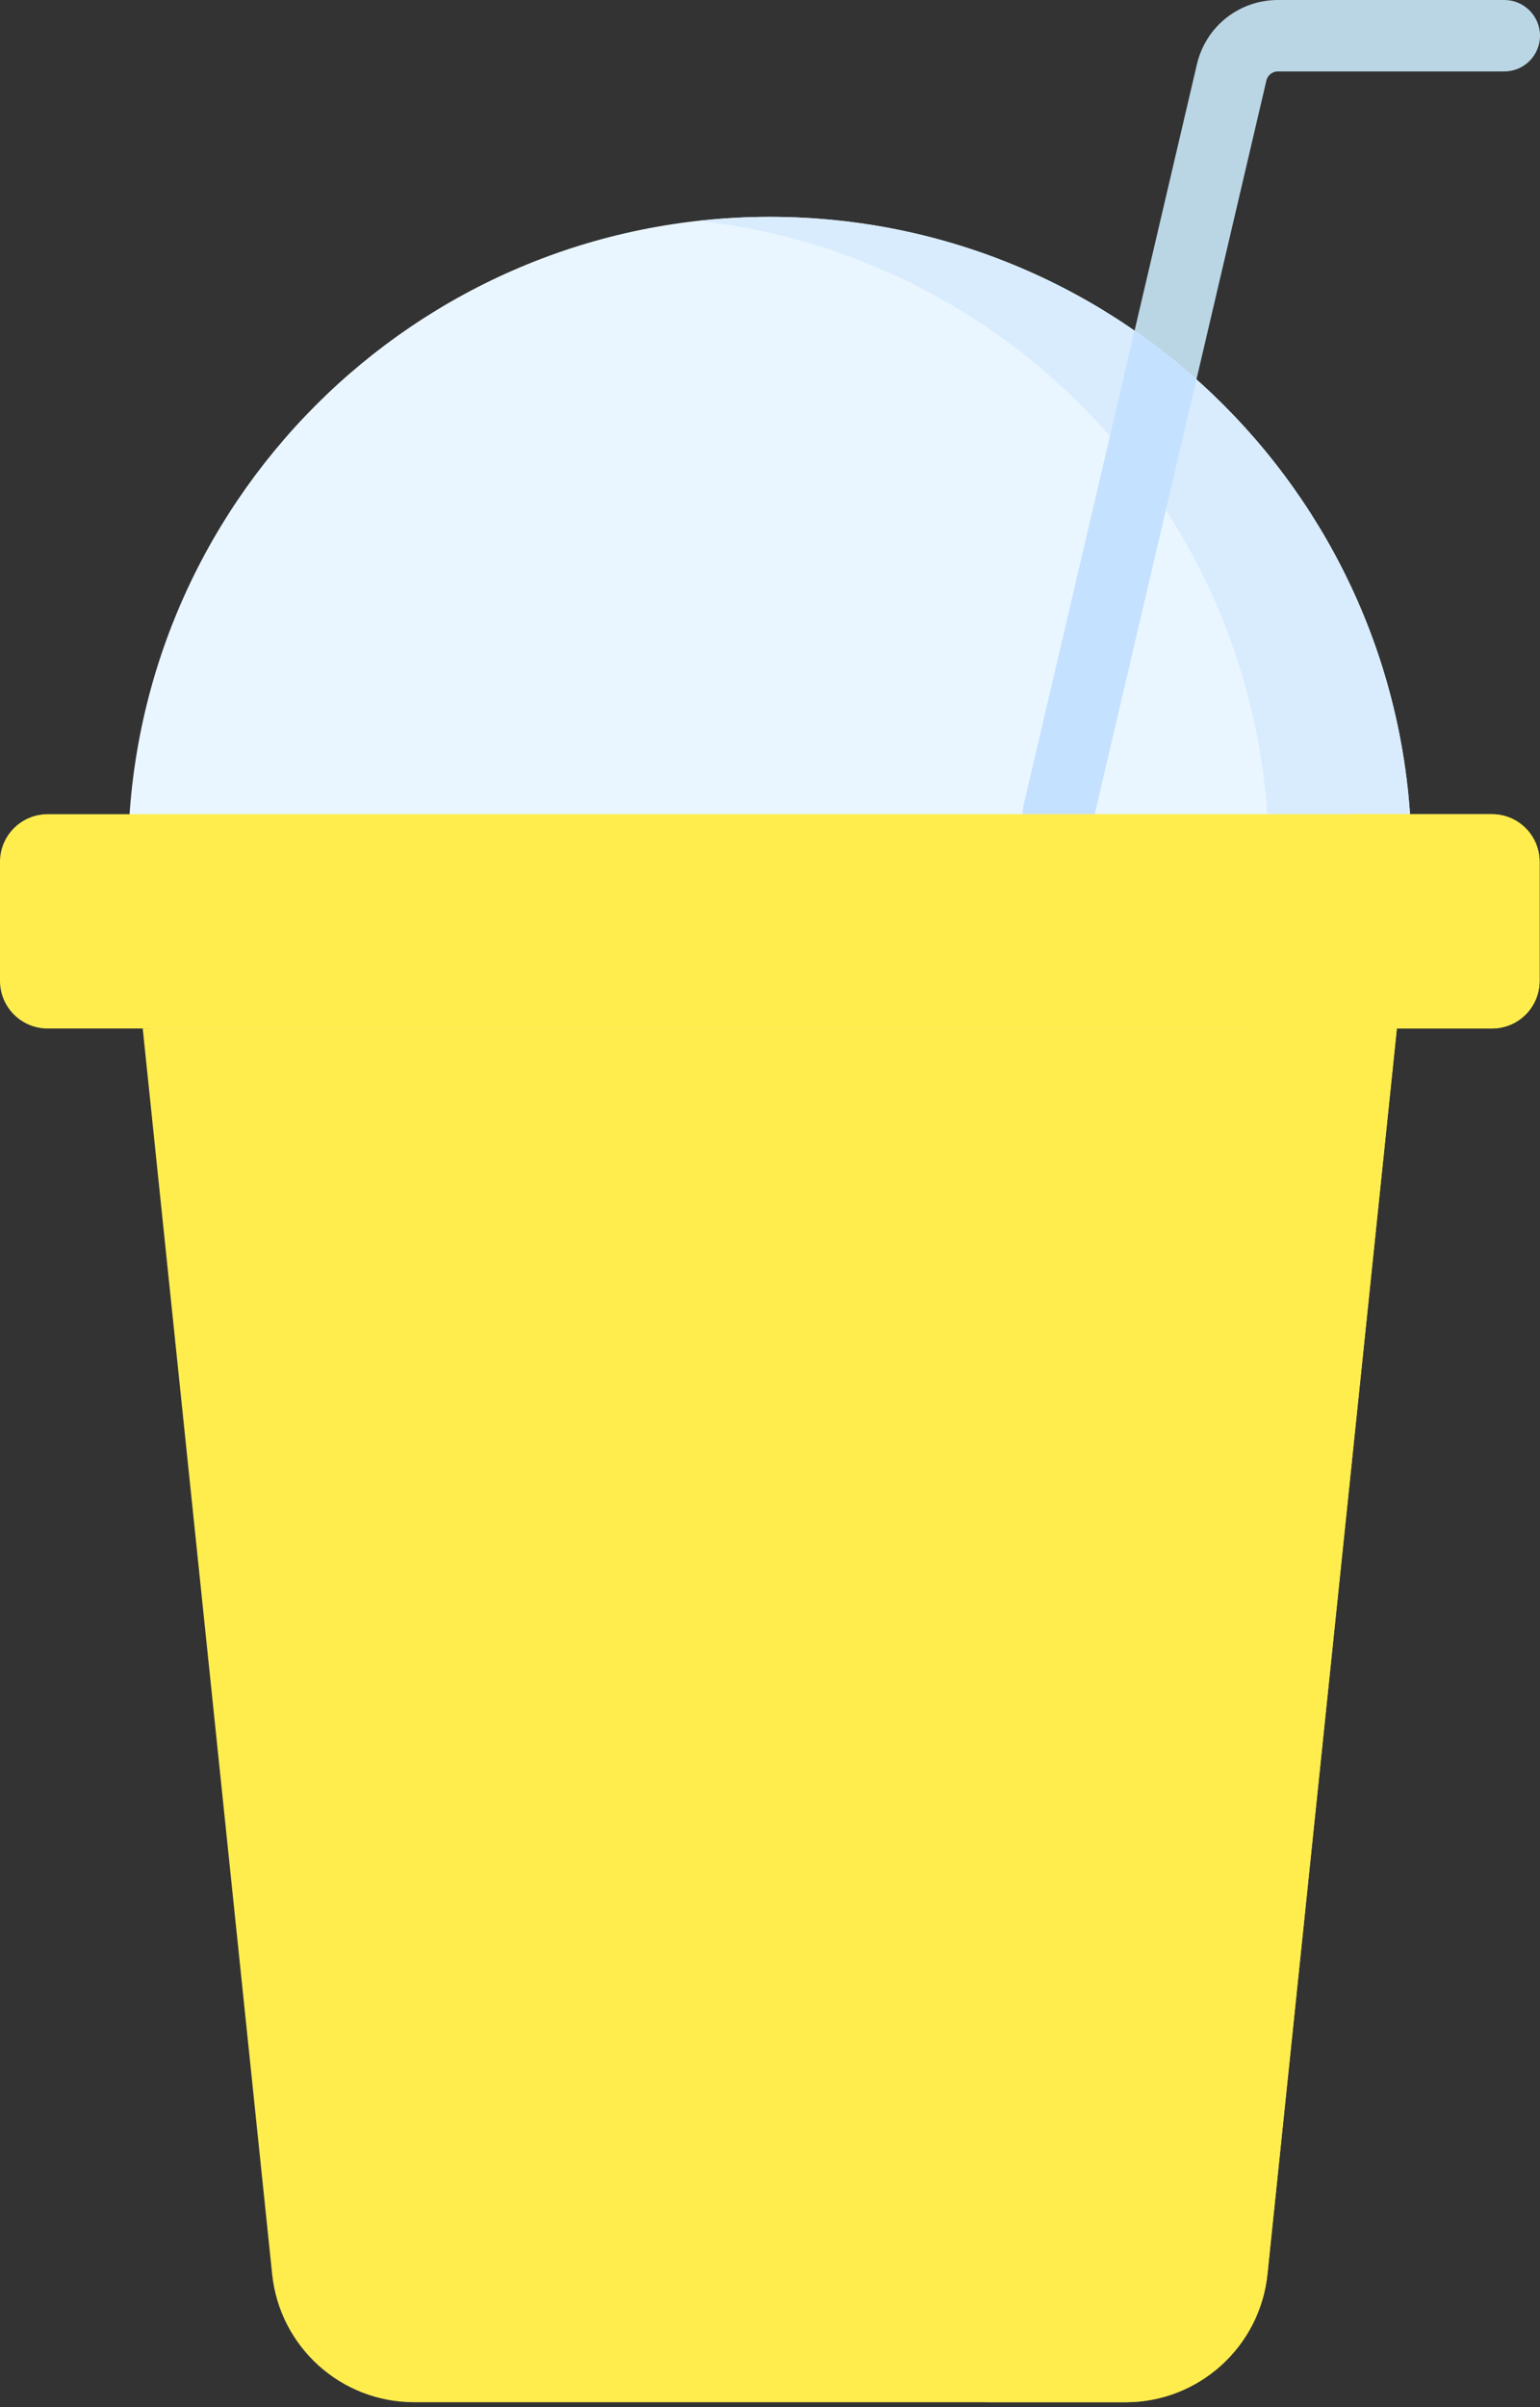 <svg width="89" height="139" viewBox="0 0 89 139" fill="none" xmlns="http://www.w3.org/2000/svg">
<rect x="0" y="0" width="89" height="139" fill="#333333" stroke="none"/>
<path d="M60.686 48.986C59.577 48.726 58.889 47.616 59.149 46.508L69.172 3.714C69.684 1.527 71.61 0 73.856 0H86.938C88.077 0 89 0.923 89 2.062C89 3.201 88.077 4.124 86.938 4.124H73.856C73.536 4.124 73.26 4.342 73.187 4.654L63.164 47.447C62.904 48.565 61.769 49.239 60.686 48.986Z" fill="#BAD6E5"/>
<path d="M44.488 86.702C64.972 86.702 81.578 70.097 81.578 49.612C81.578 29.128 64.972 12.522 44.488 12.522C24.004 12.522 7.398 29.128 7.398 49.612C7.398 70.097 24.004 86.702 44.488 86.702Z" fill="#EAF6FF"/>
<path d="M44.488 12.522C43.093 12.522 41.718 12.602 40.364 12.752C58.907 14.803 73.33 30.522 73.33 49.612C73.33 68.702 58.907 84.421 40.364 86.473C41.718 86.623 43.093 86.702 44.488 86.702C64.972 86.702 81.578 70.097 81.578 49.612C81.578 29.128 64.972 12.522 44.488 12.522Z" fill="#D8ECFE"/>
<path d="M65.57 19.095L59.149 46.508C58.889 47.616 59.577 48.725 60.686 48.986C61.769 49.239 62.904 48.565 63.164 47.448L69.146 21.908C68.014 20.9 66.82 19.96 65.57 19.095Z" fill="#C4E2FF"/>
<path d="M65.044 138.707H23.932C19.706 138.707 16.165 135.515 15.728 131.312L8.248 59.386H80.727L73.248 131.312C72.811 135.515 69.269 138.707 65.044 138.707Z" fill="#FFED4E"/>
<path d="M72.479 59.386L65 131.312C64.563 135.515 61.021 138.707 56.796 138.707H65.044C69.269 138.707 72.811 135.515 73.248 131.312L80.728 59.386H72.479Z" fill="#FFED4E"/>
<path d="M86.226 47.014H2.749C1.231 47.014 0 48.245 0 49.763V56.637C0 58.155 1.231 59.386 2.749 59.386H86.226C87.745 59.386 88.976 58.155 88.976 56.637V49.763C88.976 48.245 87.745 47.014 86.226 47.014Z" fill="#FFED4E"/>
<path d="M86.226 47.014H77.978C79.496 47.014 80.728 48.245 80.728 49.763V56.637C80.728 58.155 79.496 59.386 77.978 59.386H86.226C87.745 59.386 88.976 58.155 88.976 56.637V49.763C88.976 48.245 87.745 47.014 86.226 47.014Z" fill="#FFED4E"/>
</svg>
